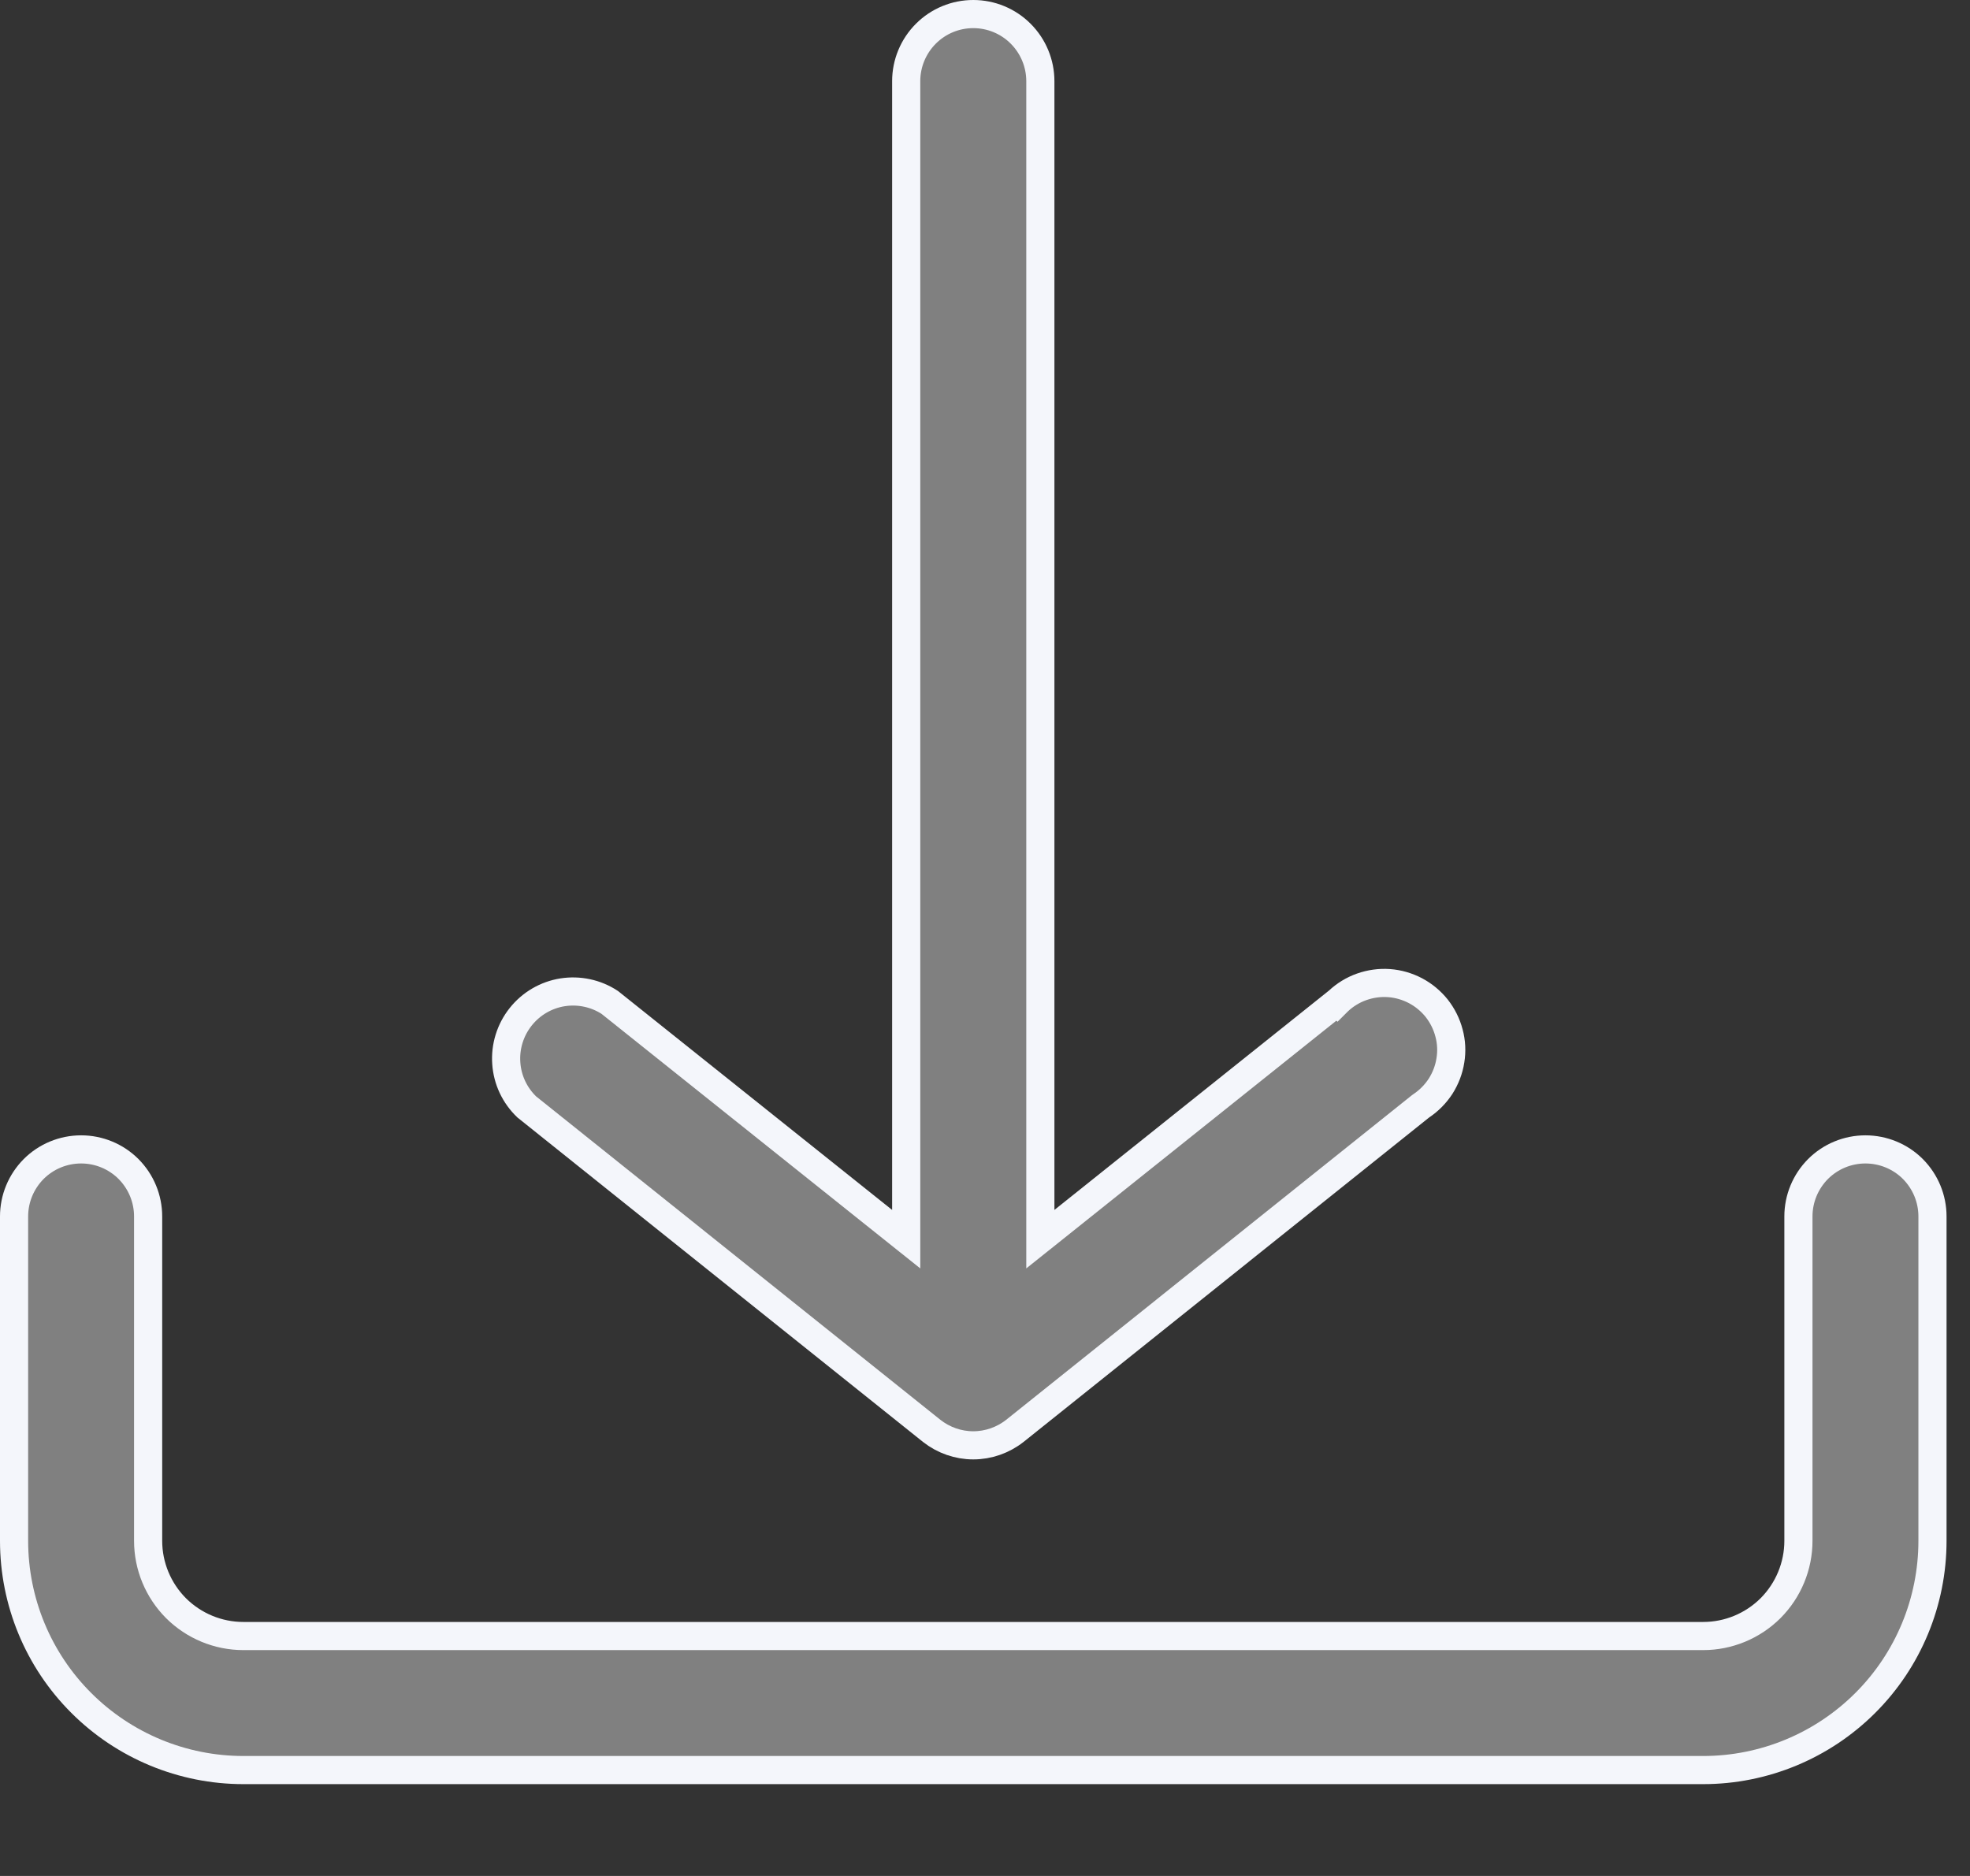 <svg width="21" height="20" viewBox="0 0 21 20" fill="none" xmlns="http://www.w3.org/2000/svg">
<rect x="0" y="0" width="21" height="20" fill="#333333" stroke="none"/>
<path d="M15.151 11.789L15.151 11.789L15.14 11.797L10.818 15.255C10.818 15.255 10.818 15.255 10.818 15.255C10.692 15.354 10.536 15.409 10.375 15.409C10.214 15.409 10.058 15.354 9.932 15.255C9.932 15.255 9.932 15.255 9.932 15.255L5.615 11.801C5.487 11.678 5.409 11.513 5.397 11.336C5.384 11.158 5.439 10.981 5.55 10.841C5.662 10.7 5.821 10.607 5.998 10.579C6.173 10.552 6.352 10.59 6.5 10.687L9.417 13.017L9.66 13.211V12.9V0.865C9.66 0.675 9.736 0.493 9.87 0.359C10.004 0.225 10.185 0.15 10.375 0.15C10.565 0.15 10.746 0.225 10.88 0.359C11.014 0.493 11.09 0.675 11.09 0.865V12.9V13.211L11.333 13.017L14.255 10.682L14.256 10.683L14.265 10.674C14.337 10.606 14.422 10.554 14.515 10.521C14.608 10.488 14.708 10.474 14.806 10.481C14.905 10.488 15.001 10.516 15.089 10.562C15.176 10.608 15.253 10.672 15.315 10.749C15.376 10.827 15.421 10.916 15.446 11.012C15.472 11.107 15.477 11.207 15.461 11.305C15.446 11.403 15.41 11.496 15.357 11.58C15.303 11.663 15.233 11.734 15.151 11.789ZM20.6 12.969V16.427C20.6 17.075 20.343 17.697 19.884 18.155C19.426 18.613 18.804 18.871 18.156 18.871H2.594C1.946 18.871 1.324 18.613 0.866 18.155C0.407 17.697 0.15 17.075 0.15 16.427V12.969C0.15 12.779 0.225 12.598 0.359 12.463C0.493 12.329 0.675 12.254 0.865 12.254C1.054 12.254 1.236 12.329 1.37 12.463C1.504 12.598 1.579 12.779 1.579 12.969V16.427C1.579 16.696 1.686 16.954 1.876 17.145C2.067 17.335 2.325 17.442 2.594 17.442H18.156C18.425 17.442 18.683 17.335 18.874 17.145C19.064 16.954 19.171 16.696 19.171 16.427V12.969C19.171 12.779 19.246 12.598 19.38 12.463C19.514 12.329 19.696 12.254 19.885 12.254C20.075 12.254 20.257 12.329 20.391 12.463C20.525 12.598 20.6 12.779 20.6 12.969Z" fill="#808080" stroke="#F4F6FB" stroke-width="0.3"/>
</svg>
